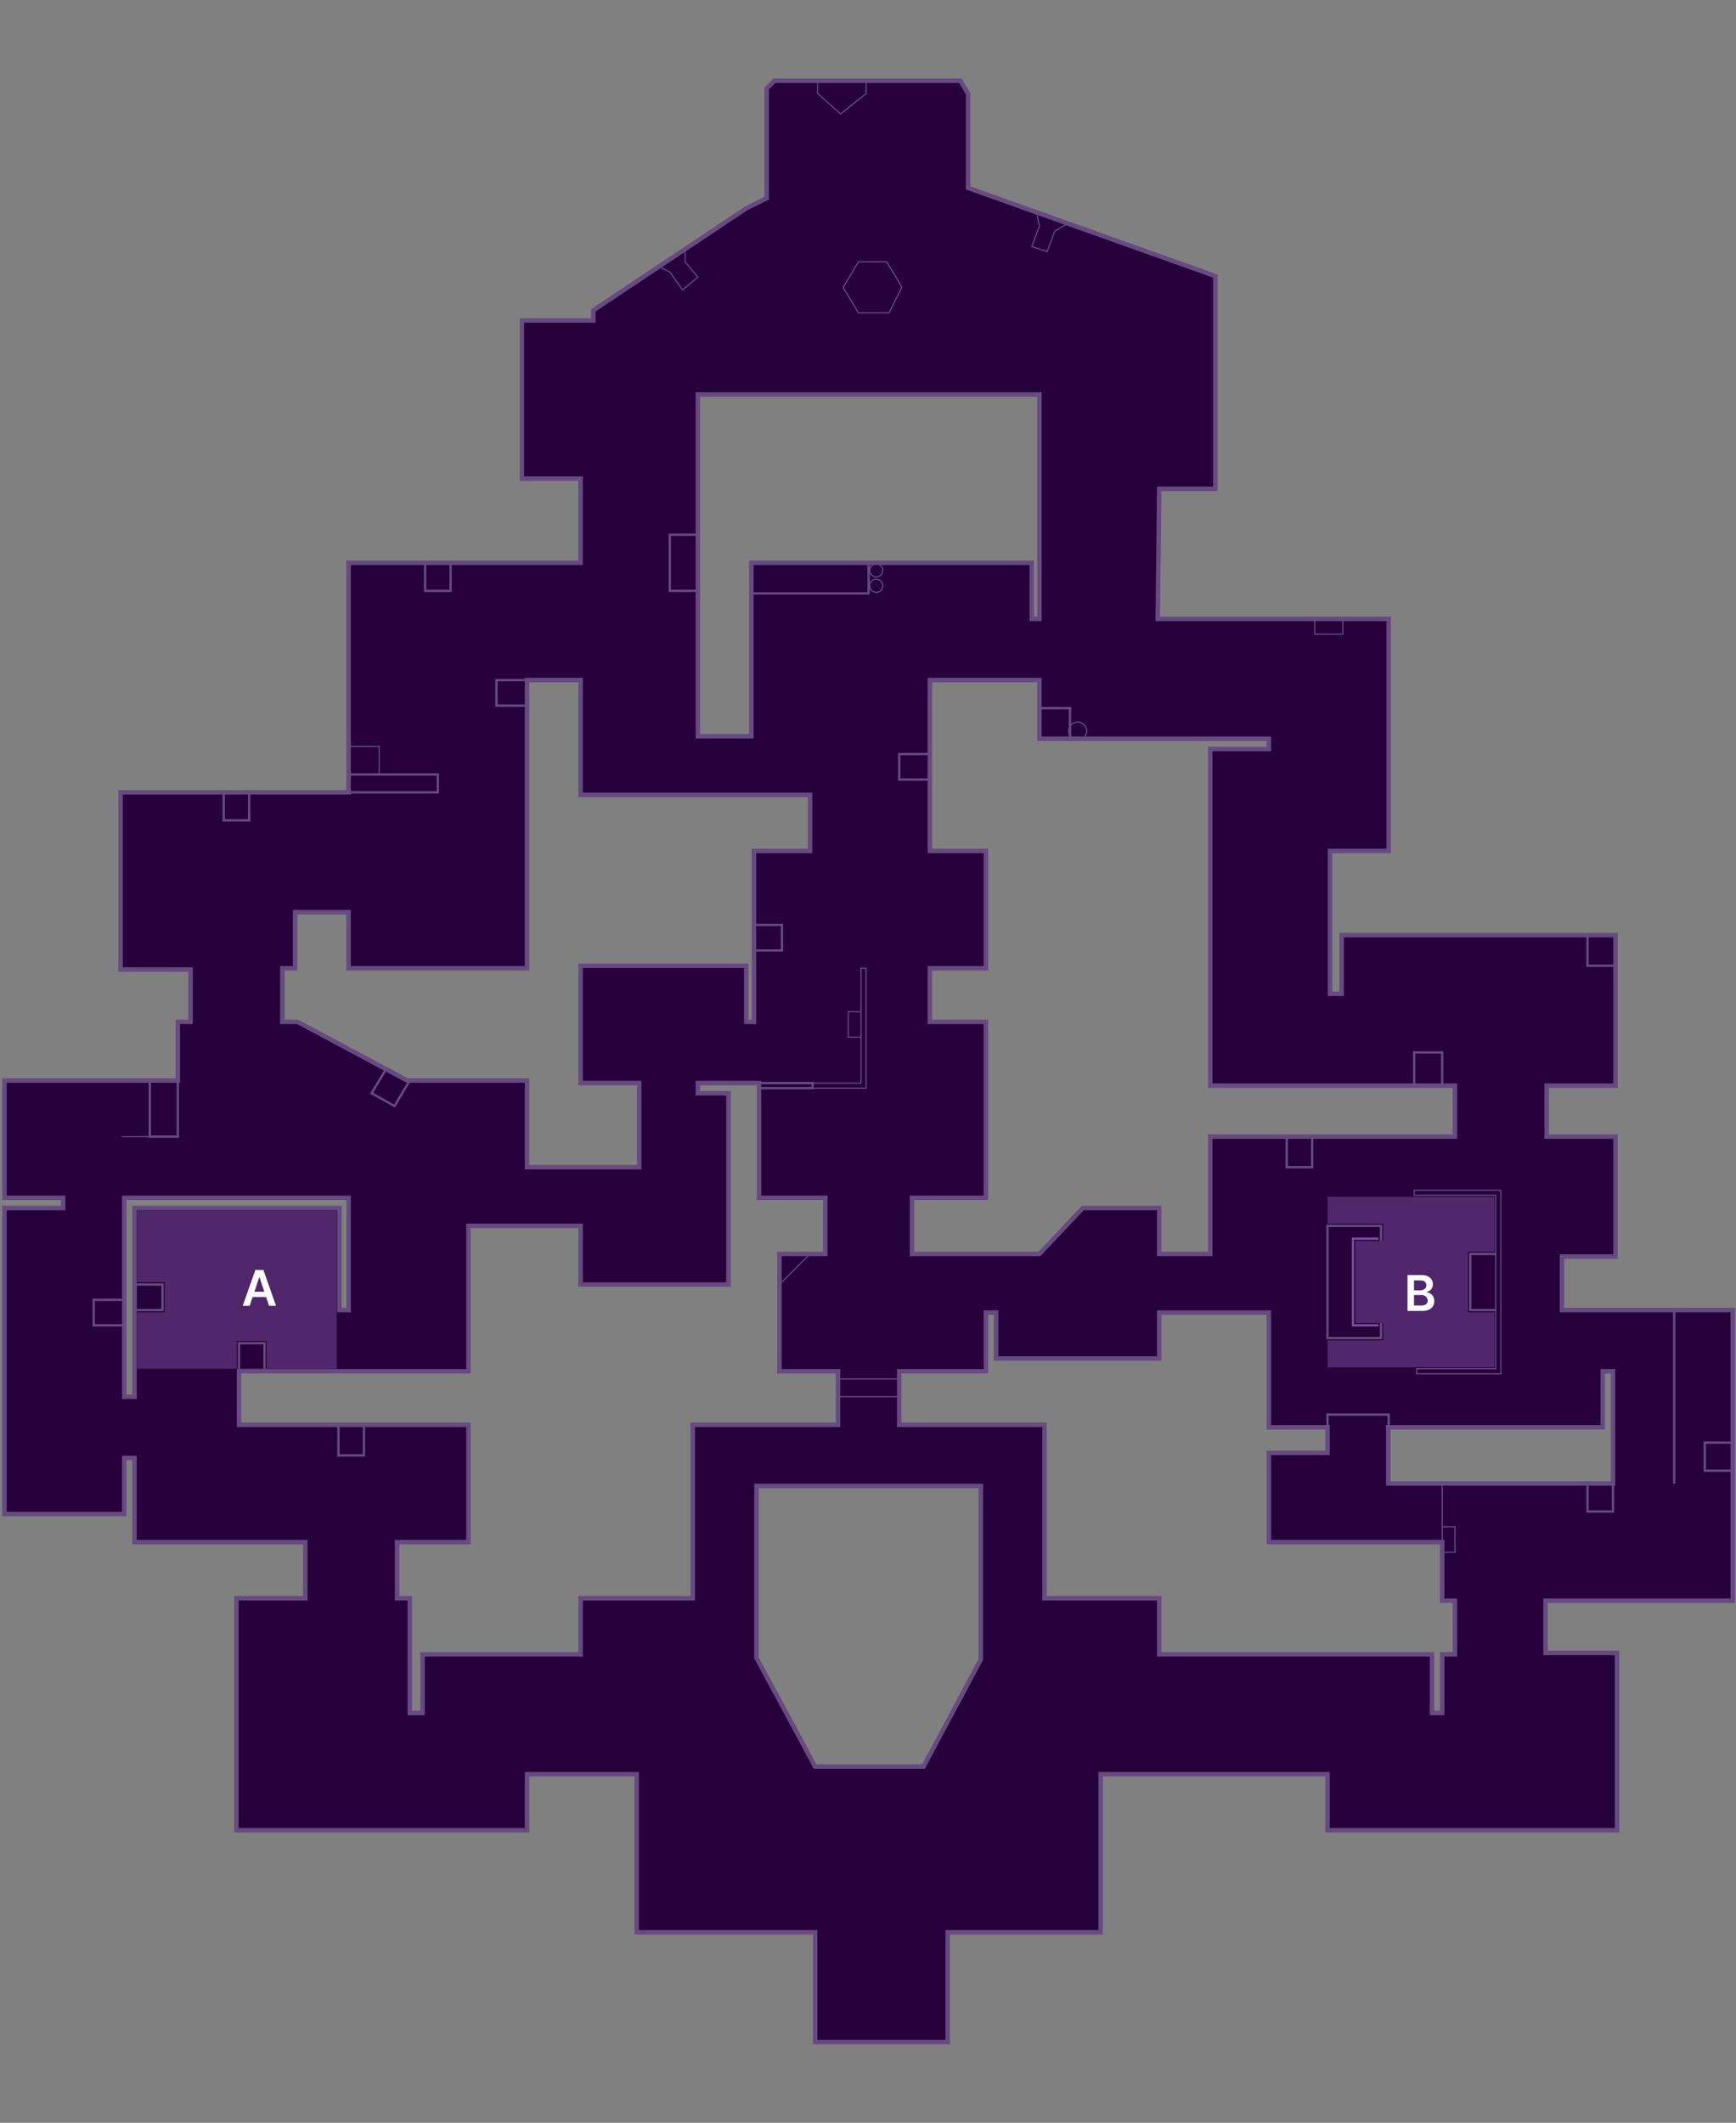 <svg width="750" height="917" viewBox="0 0 750 917" fill="none" xmlns="http://www.w3.org/2000/svg">
<rect x="0" y="0" width="750" height="917" fill="#808080" stroke="none"/>
<path d="M352.151 834.73H275.06V766.426H227.704V790.663H102.155V690.408H131.891V666.17H58.103V629.814H53.698V654.052H1.938V521.849H27.268V517.44H1.938V466.763H76.825V441.422H82.332V418.811H52.096V342.272H150.612V243.117H250.831V206.761H225.5V138.455H256.339V134.05L322.415 89.981L331.225 85.575V38.202L334.529 34.896H414.926L418.229 40.406V81.167L525.054 119.267V211.168H500.826L500.174 267.355H599.942V367.608H574.612V429.303H579.64V403.965H697.957V468.965H668.225V491H697.957V542.781H674.831V565.915H748.618V691.509H667.725V714.044H698.591V790.663H573.512V766.426H475.496V834.73H409.419V882.104H352.151V834.73ZM324.618 318.034V243.117H445.762V267.355H449.066V170.406H301.49V318.034H324.618ZM522.853 541.677V491H628.578V468.965H522.853V323.542H548.182V319.135H449.066V293.797H401.709V367.61H425.938V418.288H401.709V441.422H425.938V517.44H394V541.677H449.066L467.787 521.849H500.826V541.677H522.853ZM276.161 504.22V467.864H250.831V417.185H322.415V441.422H325.719V367.61H349.948V343.373H250.831V293.797H227.704V418.288H150.612V394.05H127.485V418.288H121.979V441.422H128.586L175.942 466.763H227.704V504.22H276.161ZM182.551 739.984V714.645H250.831V690.408H299.289V615.493H362.062V592.357H336.733V541.677H356.554V517.44H327.922V467.864H301.49V472.272H314.707V554.899H250.831V529.559H202.374V592.357H103.256V615.493H202.374V666.17H171.538V690.408H177.044V739.984H182.551ZM58.103 603.374V521.849H146.641V565.915H150.612V517.44H53.698V603.374H58.103ZM623.07 739.984V714.645H628.578V691.509H623.07V666.17H548.182V627.61H573.512V616.594H548.182V567.018H500.826V586.847H430.343V567.018H425.938V592.357H388.494V615.493H451.267V690.408H500.826V714.645H618.665V739.984H623.07ZM696.857 640.832V592.357H692.454V616.594H599.762V640.832H696.857ZM398.994 763.12L423.735 716.85V641.933H326.822V716.185L352.151 763.12H398.994Z" fill="#26003A"/>
<path d="M352.151 834.73H353.12V833.76H352.151V834.73ZM275.06 834.73H274.091V835.699H275.06V834.73ZM275.06 766.426H276.029V765.456H275.06V766.426ZM227.703 766.426V765.456H226.734V766.426H227.703ZM227.703 790.663V791.633H228.672V790.663H227.703ZM102.155 790.663H101.186V791.633H102.155V790.663ZM102.155 690.408V689.439H101.186V690.408H102.155ZM131.891 690.408V691.377H132.86V690.408H131.891ZM131.891 666.17H132.86V665.201H131.891V666.17ZM58.103 666.17H57.134V667.14H58.103V666.17ZM58.103 629.814H59.072V628.845H58.103V629.814ZM53.697 629.814V628.845H52.728V629.814H53.697ZM53.697 654.052V655.021H54.666V654.052H53.697ZM1.938 654.052H0.969V655.021H1.938V654.052ZM1.938 521.849V520.879H0.969V521.849H1.938ZM27.268 521.849V522.818H28.237V521.849H27.268ZM27.268 517.44H28.237V516.471H27.268V517.44ZM1.938 517.44H0.969V518.409H1.938V517.44ZM1.938 466.763V465.793H0.969V466.763H1.938ZM76.825 466.763V467.732H77.794V466.763H76.825ZM76.825 441.422V440.453H75.856V441.422H76.825ZM82.332 441.422V442.391H83.301V441.422H82.332ZM82.332 418.811H83.301V417.842H82.332V418.811ZM52.096 418.811H51.127V419.78H52.096V418.811ZM52.096 342.272V341.302H51.127V342.272H52.096ZM150.612 342.272V343.241H151.581V342.272H150.612ZM150.612 243.117V242.148H149.643V243.117H150.612ZM250.831 243.117V244.087H251.8V243.117H250.831ZM250.831 206.761H251.8V205.792H250.831V206.761ZM225.5 206.761H224.531V207.73H225.5V206.761ZM225.5 138.455V137.486H224.531V138.455H225.5ZM256.339 138.455V139.425H257.308V138.455H256.339ZM256.339 134.05L255.8 133.243L255.37 133.531V134.05H256.339ZM322.414 89.981L321.982 89.114L321.928 89.141L321.878 89.174L322.414 89.981ZM331.225 85.575L331.659 86.442L332.194 86.174V85.575H331.225ZM331.225 38.202L330.54 37.517L330.256 37.8V38.202H331.225ZM334.529 34.896V33.927H334.128L333.845 34.211L334.529 34.896ZM414.926 34.896L415.756 34.398L415.475 33.927H414.926V34.896ZM418.228 40.406H419.197V40.137L419.058 39.907L418.228 40.406ZM418.228 81.167H417.259V81.851L417.903 82.081L418.228 81.167ZM525.054 119.267H526.023V118.584L525.38 118.354L525.054 119.267ZM525.054 211.168V212.137H526.023V211.168H525.054ZM500.825 211.168V210.198H499.868L499.856 211.156L500.825 211.168ZM500.174 267.355L499.205 267.343L499.194 268.324H500.174V267.355ZM599.942 267.355H600.911V266.386H599.942V267.355ZM599.942 367.608V368.578H600.911V367.608H599.942ZM574.612 367.608V366.639H573.643V367.608H574.612ZM574.612 429.303H573.643V430.273H574.612V429.303ZM579.639 429.303V430.273H580.608V429.303H579.639ZM579.639 403.965V402.995H578.67V403.965H579.639ZM697.957 403.965H698.926V402.995H697.957V403.965ZM697.957 468.965V469.934H698.926V468.965H697.957ZM668.225 468.965V467.996H667.256V468.965H668.225ZM668.225 491H667.256V491.969H668.225V491ZM697.957 491H698.926V490.031H697.957V491ZM697.957 542.781V543.75H698.926V542.781H697.957ZM674.831 542.781V541.811H673.862V542.781H674.831ZM674.831 565.915H673.862V566.884H674.831V565.915ZM748.618 565.915H749.587V564.946H748.618V565.915ZM748.618 691.509V692.478H749.587V691.509H748.618ZM667.725 691.509V690.54H666.756V691.509H667.725ZM667.725 714.044H666.756V715.014H667.725V714.044ZM698.591 714.044H699.56V713.075H698.591V714.044ZM698.591 790.663V791.633H699.56V790.663H698.591ZM573.511 790.663H572.542V791.633H573.511V790.663ZM573.511 766.426H574.48V765.456H573.511V766.426ZM475.496 766.426V765.456H474.527V766.426H475.496ZM475.496 834.73V835.699H476.465V834.73H475.496ZM409.418 834.73V833.76H408.449V834.73H409.418ZM409.418 882.104V883.073H410.387V882.104H409.418ZM352.151 882.104H351.182V883.073H352.151V882.104ZM324.618 318.034V319.004H325.587V318.034H324.618ZM324.618 243.117V242.148H323.649V243.117H324.618ZM445.761 243.117H446.73V242.148H445.761V243.117ZM445.761 267.355H444.792V268.324H445.761V267.355ZM449.066 267.355V268.324H450.035V267.355H449.066ZM449.066 170.406H450.035V169.437H449.066V170.406ZM301.49 170.406V169.437H300.521V170.406H301.49ZM301.49 318.034H300.521V319.004H301.49V318.034ZM522.852 541.677V542.647H523.821V541.677H522.852ZM522.852 491V490.031H521.883V491H522.852ZM628.577 491V491.969H629.546V491H628.577ZM628.577 468.965H629.546V467.996H628.577V468.965ZM522.852 468.965H521.883V469.934H522.852V468.965ZM522.852 323.542V322.573H521.883V323.542H522.852ZM548.182 323.542V324.511H549.151V323.542H548.182ZM548.182 319.135H549.151V318.166H548.182V319.135ZM449.066 319.135H448.097V320.105H449.066V319.135ZM449.066 293.797H450.035V292.827H449.066V293.797ZM401.709 293.797V292.827H400.74V293.797H401.709ZM401.709 367.61H400.74V368.58H401.709V367.61ZM425.938 367.61H426.907V366.641H425.938V367.61ZM425.938 418.288V419.257H426.907V418.288H425.938ZM401.709 418.288V417.318H400.74V418.288H401.709ZM401.709 441.422H400.74V442.391H401.709V441.422ZM425.938 441.422H426.907V440.453H425.938V441.422ZM425.938 517.44V518.409H426.907V517.44H425.938ZM394 517.44V516.471H393.031V517.44H394ZM394 541.677H393.031V542.647H394V541.677ZM449.066 541.677V542.647H449.482L449.769 542.344L449.066 541.677ZM467.787 521.849V520.879H467.368L467.081 521.182L467.787 521.849ZM500.825 521.849H501.794V520.879H500.825V521.849ZM500.825 541.677H499.856V542.647H500.825V541.677ZM276.161 504.22V505.189H277.13V504.22H276.161ZM276.161 467.864H277.13V466.894H276.161V467.864ZM250.831 467.864H249.862V468.833H250.831V467.864ZM250.831 417.185V416.215H249.862V417.185H250.831ZM322.414 417.185H323.383V416.215H322.414V417.185ZM322.414 441.422H321.445V442.391H322.414V441.422ZM325.719 441.422V442.391H326.688V441.422H325.719ZM325.719 367.61V366.641H324.75V367.61H325.719ZM349.947 367.61V368.58H350.916V367.61H349.947ZM349.947 343.373H350.916V342.403H349.947V343.373ZM250.831 343.373H249.862V344.342H250.831V343.373ZM250.831 293.797H251.8V292.827H250.831V293.797ZM227.703 293.797V292.827H226.734V293.797H227.703ZM227.703 418.288V419.257H228.672V418.288H227.703ZM150.612 418.288H149.643V419.257H150.612V418.288ZM150.612 394.05H151.581V393.081H150.612V394.05ZM127.485 394.05V393.081H126.516V394.05H127.485ZM127.485 418.288V419.257H128.454V418.288H127.485ZM121.979 418.288V417.318H121.01V418.288H121.979ZM121.979 441.422H121.01V442.391H121.979V441.422ZM128.586 441.422L129.043 440.569L128.829 440.453H128.586V441.422ZM175.942 466.763L175.485 467.618L175.699 467.732H175.942V466.763ZM227.703 466.763H228.672V465.793H227.703V466.763ZM227.703 504.22H226.734V505.189H227.703V504.22ZM182.551 739.984V740.953H183.52V739.984H182.551ZM182.551 714.645V713.676H181.582V714.645H182.551ZM250.831 714.645V715.615H251.8V714.645H250.831ZM250.831 690.408V689.439H249.862V690.408H250.831ZM299.289 690.408V691.377H300.258V690.408H299.289ZM299.289 615.493V614.524H298.32V615.493H299.289ZM362.062 615.493V616.462H363.031V615.493H362.062ZM362.062 592.357H363.031V591.387H362.062V592.357ZM336.732 592.357H335.763V593.326H336.732V592.357ZM336.732 541.677V540.708H335.763V541.677H336.732ZM356.554 541.677V542.647H357.523V541.677H356.554ZM356.554 517.44H357.523V516.471H356.554V517.44ZM327.922 517.44H326.953V518.409H327.922V517.44ZM327.922 467.864H328.891V466.894H327.922V467.864ZM301.49 467.864V466.894H300.521V467.864H301.49ZM301.49 472.272H300.521V473.242H301.49V472.272ZM314.707 472.272H315.676V471.303H314.707V472.272ZM314.707 554.899V555.869H315.676V554.899H314.707ZM250.831 554.899H249.862V555.869H250.831V554.899ZM250.831 529.559H251.8V528.589H250.831V529.559ZM202.374 529.559V528.589H201.405V529.559H202.374ZM202.374 592.357V593.326H203.343V592.357H202.374ZM103.256 592.357V591.387H102.287V592.357H103.256ZM103.256 615.493H102.287V616.462H103.256V615.493ZM202.374 615.493H203.343V614.524H202.374V615.493ZM202.374 666.17V667.14H203.343V666.17H202.374ZM171.538 666.17V665.201H170.569V666.17H171.538ZM171.538 690.408H170.569V691.377H171.538V690.408ZM177.043 690.408H178.012V689.439H177.043V690.408ZM177.043 739.984H176.074V740.953H177.043V739.984ZM58.103 603.374V604.344H59.072V603.374H58.103ZM58.103 521.849V520.879H57.134V521.849H58.103ZM146.641 521.849H147.61V520.879H146.641V521.849ZM146.641 565.915H145.672V566.884H146.641V565.915ZM150.612 565.915V566.884H151.581V565.915H150.612ZM150.612 517.44H151.581V516.471H150.612V517.44ZM53.697 517.44V516.471H52.728V517.44H53.697ZM53.697 603.374H52.728V604.344H53.697V603.374ZM623.07 739.984V740.953H624.039V739.984H623.07ZM623.07 714.645V713.676H622.101V714.645H623.07ZM628.577 714.645V715.615H629.546V714.645H628.577ZM628.577 691.509H629.546V690.54H628.577V691.509ZM623.07 691.509H622.101V692.478H623.07V691.509ZM623.07 666.17H624.039V665.201H623.07V666.17ZM548.182 666.17H547.213V667.14H548.182V666.17ZM548.182 627.61V626.641H547.213V627.61H548.182ZM573.511 627.61V628.579H574.48V627.61H573.511ZM573.511 616.594H574.48V615.625H573.511V616.594ZM548.182 616.594H547.213V617.564H548.182V616.594ZM548.182 567.018H549.151V566.049H548.182V567.018ZM500.825 567.018V566.049H499.856V567.018H500.825ZM500.825 586.847V587.816H501.794V586.847H500.825ZM430.343 586.847H429.374V587.816H430.343V586.847ZM430.343 567.018H431.312V566.049H430.343V567.018ZM425.938 567.018V566.049H424.969V567.018H425.938ZM425.938 592.357V593.326H426.907V592.357H425.938ZM388.494 592.357V591.387H387.525V592.357H388.494ZM388.494 615.493H387.525V616.462H388.494V615.493ZM451.267 615.493H452.236V614.524H451.267V615.493ZM451.267 690.408H450.298V691.377H451.267V690.408ZM500.825 690.408H501.794V689.439H500.825V690.408ZM500.825 714.645H499.856V715.615H500.825V714.645ZM618.664 714.645H619.633V713.676H618.664V714.645ZM618.664 739.984H617.695V740.953H618.664V739.984ZM696.856 640.832V641.801H697.825V640.832H696.856ZM696.856 592.357H697.825V591.387H696.856V592.357ZM692.453 592.357V591.387H691.484V592.357H692.453ZM692.453 616.594V617.564H693.422V616.594H692.453ZM599.761 616.594V615.625H598.792V616.594H599.761ZM599.761 640.832H598.792V641.801H599.761V640.832ZM398.994 763.12V764.09H399.573L399.849 763.578L398.994 763.12ZM423.734 716.85L424.589 717.307L424.703 717.092V716.85H423.734ZM423.734 641.933H424.703V640.964H423.734V641.933ZM326.821 641.933V640.964H325.852V641.933H326.821ZM326.821 716.185H325.852V716.429L325.969 716.646L326.821 716.185ZM352.151 763.12L351.298 763.58L351.573 764.09H352.151V763.12ZM352.151 834.73V833.76H275.06V834.73V835.699H352.151V834.73ZM275.06 834.73H276.029V766.426H275.06H274.091V834.73H275.06ZM275.06 766.426V765.456H227.703V766.426V767.395H275.06V766.426ZM227.703 766.426H226.734V790.663H227.703H228.672V766.426H227.703ZM227.703 790.663V789.694H102.155V790.663V791.633H227.703V790.663ZM102.155 790.663H103.124V690.408H102.155H101.186V790.663H102.155ZM102.155 690.408V691.377H131.891V690.408V689.439H102.155V690.408ZM131.891 690.408H132.86V666.17H131.891H130.922V690.408H131.891ZM131.891 666.17V665.201H58.103V666.17V667.14H131.891V666.17ZM58.103 666.17H59.072V629.814H58.103H57.134V666.17H58.103ZM58.103 629.814V628.845H53.697V629.814V630.783H58.103V629.814ZM53.697 629.814H52.728V654.052H53.697H54.666V629.814H53.697ZM53.697 654.052V653.082H1.938V654.052V655.021H53.697V654.052ZM1.938 654.052H2.907V521.849H1.938H0.969V654.052H1.938ZM1.938 521.849V522.818H27.268V521.849V520.879H1.938V521.849ZM27.268 521.849H28.237V517.44H27.268H26.299V521.849H27.268ZM27.268 517.44V516.471H1.938V517.44V518.409H27.268V517.44ZM1.938 517.44H2.907V466.763H1.938H0.969V517.44H1.938ZM1.938 466.763V467.732H76.825V466.763V465.793H1.938V466.763ZM76.825 466.763H77.794V441.422H76.825H75.856V466.763H76.825ZM76.825 441.422V442.391H82.332V441.422V440.453H76.825V441.422ZM82.332 441.422H83.301V418.811H82.332H81.363V441.422H82.332ZM82.332 418.811V417.842H52.096V418.811V419.78H82.332V418.811ZM52.096 418.811H53.065V342.272H52.096H51.127V418.811H52.096ZM52.096 342.272V343.241H150.612V342.272V341.302H52.096V342.272ZM150.612 342.272H151.581V243.117H150.612H149.643V342.272H150.612ZM150.612 243.117V244.087H250.831V243.117V242.148H150.612V243.117ZM250.831 243.117H251.8V206.761H250.831H249.862V243.117H250.831ZM250.831 206.761V205.792H225.5V206.761V207.73H250.831V206.761ZM225.5 206.761H226.469V138.455H225.5H224.531V206.761H225.5ZM225.5 138.455V139.425H256.339V138.455V137.486H225.5V138.455ZM256.339 138.455H257.308V134.05H256.339H255.37V138.455H256.339ZM256.339 134.05L256.876 134.856L322.953 90.787L322.414 89.981L321.878 89.174L255.8 133.243L256.339 134.05ZM322.414 89.981L322.849 90.847L331.659 86.442L331.225 85.575L330.792 84.708L321.982 89.114L322.414 89.981ZM331.225 85.575H332.194V38.202H331.225H330.256V85.575H331.225ZM331.225 38.202L331.911 38.887L335.215 35.582L334.529 34.896L333.845 34.211L330.54 37.517L331.225 38.202ZM334.529 34.896V35.866H414.926V34.896V33.927H334.529V34.896ZM414.926 34.896L414.095 35.395L417.397 40.904L418.228 40.406L419.058 39.907L415.756 34.398L414.926 34.896ZM418.228 40.406H417.259V81.167H418.228H419.197V40.406H418.228ZM418.228 81.167L417.903 82.081L524.728 120.18L525.054 119.267L525.38 118.354L418.554 80.254L418.228 81.167ZM525.054 119.267H524.085V211.168H525.054H526.023V119.267H525.054ZM525.054 211.168V210.198H500.825V211.168V212.137H525.054V211.168ZM500.825 211.168L499.856 211.156L499.205 267.343L500.174 267.355L501.143 267.367L501.794 211.179L500.825 211.168ZM500.174 267.355V268.324H599.942V267.355V266.386H500.174V267.355ZM599.942 267.355H598.973V367.608H599.942H600.911V267.355H599.942ZM599.942 367.608V366.639H574.612V367.608V368.578H599.942V367.608ZM574.612 367.608H573.643V429.303H574.612H575.581V367.608H574.612ZM574.612 429.303V430.273H579.639V429.303V428.334H574.612V429.303ZM579.639 429.303H580.608V403.965H579.639H578.67V429.303H579.639ZM579.639 403.965V404.934H697.957V403.965V402.995H579.639V403.965ZM697.957 403.965H696.988V468.965H697.957H698.926V403.965H697.957ZM697.957 468.965V467.996H668.225V468.965V469.934H697.957V468.965ZM668.225 468.965H667.256V491H668.225H669.194V468.965H668.225ZM668.225 491V491.969H697.957V491V490.031H668.225V491ZM697.957 491H696.988V542.781H697.957H698.926V491H697.957ZM697.957 542.781V541.811H674.831V542.781V543.75H697.957V542.781ZM674.831 542.781H673.862V565.915H674.831H675.8V542.781H674.831ZM674.831 565.915V566.884H748.618V565.915V564.946H674.831V565.915ZM748.618 565.915H747.649V691.509H748.618H749.587V565.915H748.618ZM748.618 691.509V690.54H667.725V691.509V692.478H748.618V691.509ZM667.725 691.509H666.756V714.044H667.725H668.694V691.509H667.725ZM667.725 714.044V715.014H698.591V714.044V713.075H667.725V714.044ZM698.591 714.044H697.622V790.663H698.591H699.56V714.044H698.591ZM698.591 790.663V789.694H573.511V790.663V791.633H698.591V790.663ZM573.511 790.663H574.48V766.426H573.511H572.542V790.663H573.511ZM573.511 766.426V765.456H475.496V766.426V767.395H573.511V766.426ZM475.496 766.426H474.527V834.73H475.496H476.465V766.426H475.496ZM475.496 834.73V833.76H409.418V834.73V835.699H475.496V834.73ZM409.418 834.73H408.449V882.104H409.418H410.387V834.73H409.418ZM409.418 882.104V881.134H352.151V882.104V883.073H409.418V882.104ZM352.151 882.104H353.12V834.73H352.151H351.182V882.104H352.151ZM324.618 318.034H325.587V243.117H324.618H323.649V318.034H324.618ZM324.618 243.117V244.087H445.761V243.117V242.148H324.618V243.117ZM445.761 243.117H444.792V267.355H445.761H446.73V243.117H445.761ZM445.761 267.355V268.324H449.066V267.355V266.386H445.761V267.355ZM449.066 267.355H450.035V170.406H449.066H448.097V267.355H449.066ZM449.066 170.406V169.437H301.49V170.406V171.375H449.066V170.406ZM301.49 170.406H300.521V318.034H301.49H302.459V170.406H301.49ZM301.49 318.034V319.004H324.618V318.034V317.065H301.49V318.034ZM522.852 541.677H523.821V491H522.852H521.883V541.677H522.852ZM522.852 491V491.969H628.577V491V490.031H522.852V491ZM628.577 491H629.546V468.965H628.577H627.608V491H628.577ZM628.577 468.965V467.996H522.852V468.965V469.934H628.577V468.965ZM522.852 468.965H523.821V323.542H522.852H521.883V468.965H522.852ZM522.852 323.542V324.511H548.182V323.542V322.573H522.852V323.542ZM548.182 323.542H549.151V319.135H548.182H547.213V323.542H548.182ZM548.182 319.135V318.166H449.066V319.135V320.105H548.182V319.135ZM449.066 319.135H450.035V293.797H449.066H448.097V319.135H449.066ZM449.066 293.797V292.827H401.709V293.797V294.766H449.066V293.797ZM401.709 293.797H400.74V367.61H401.709H402.678V293.797H401.709ZM401.709 367.61V368.58H425.938V367.61V366.641H401.709V367.61ZM425.938 367.61H424.969V418.288H425.938H426.907V367.61H425.938ZM425.938 418.288V417.318H401.709V418.288V419.257H425.938V418.288ZM401.709 418.288H400.74V441.422H401.709H402.678V418.288H401.709ZM401.709 441.422V442.391H425.938V441.422V440.453H401.709V441.422ZM425.938 441.422H424.969V517.44H425.938H426.907V441.422H425.938ZM425.938 517.44V516.471H394V517.44V518.409H425.938V517.44ZM394 517.44H393.031V541.677H394H394.969V517.44H394ZM394 541.677V542.647H449.066V541.677V540.708H394V541.677ZM449.066 541.677L449.769 542.344L468.49 522.514L467.787 521.849L467.081 521.182L448.36 541.013L449.066 541.677ZM467.787 521.849V522.818H500.825V521.849V520.879H467.787V521.849ZM500.825 521.849H499.856V541.677H500.825H501.794V521.849H500.825ZM500.825 541.677V542.647H522.852V541.677V540.708H500.825V541.677ZM276.161 504.22H277.13V467.864H276.161H275.192V504.22H276.161ZM276.161 467.864V466.894H250.831V467.864V468.833H276.161V467.864ZM250.831 467.864H251.8V417.185H250.831H249.862V467.864H250.831ZM250.831 417.185V418.154H322.414V417.185V416.215H250.831V417.185ZM322.414 417.185H321.445V441.422H322.414H323.383V417.185H322.414ZM322.414 441.422V442.391H325.719V441.422V440.453H322.414V441.422ZM325.719 441.422H326.688V367.61H325.719H324.75V441.422H325.719ZM325.719 367.61V368.58H349.947V367.61V366.641H325.719V367.61ZM349.947 367.61H350.916V343.373H349.947H348.978V367.61H349.947ZM349.947 343.373V342.403H250.831V343.373V344.342H349.947V343.373ZM250.831 343.373H251.8V293.797H250.831H249.862V343.373H250.831ZM250.831 293.797V292.827H227.703V293.797V294.766H250.831V293.797ZM227.703 293.797H226.734V418.288H227.703H228.672V293.797H227.703ZM227.703 418.288V417.318H150.612V418.288V419.257H227.703V418.288ZM150.612 418.288H151.581V394.05H150.612H149.643V418.288H150.612ZM150.612 394.05V393.081H127.485V394.05V395.019H150.612V394.05ZM127.485 394.05H126.516V418.288H127.485H128.454V394.05H127.485ZM127.485 418.288V417.318H121.979V418.288V419.257H127.485V418.288ZM121.979 418.288H121.01V441.422H121.979H122.948V418.288H121.979ZM121.979 441.422V442.391H128.586V441.422V440.453H121.979V441.422ZM128.586 441.422L128.129 442.277L175.485 467.618L175.942 466.763L176.399 465.908L129.043 440.569L128.586 441.422ZM175.942 466.763V467.732H227.703V466.763V465.793H175.942V466.763ZM227.703 466.763H226.734V504.22H227.703H228.672V466.763H227.703ZM227.703 504.22V505.189H276.161V504.22V503.251H227.703V504.22ZM182.551 739.984H183.52V714.645H182.551H181.582V739.984H182.551ZM182.551 714.645V715.615H250.831V714.645V713.676H182.551V714.645ZM250.831 714.645H251.8V690.408H250.831H249.862V714.645H250.831ZM250.831 690.408V691.377H299.289V690.408V689.439H250.831V690.408ZM299.289 690.408H300.258V615.493H299.289H298.32V690.408H299.289ZM299.289 615.493V616.462H362.062V615.493V614.524H299.289V615.493ZM362.062 615.493H363.031V592.357H362.062H361.093V615.493H362.062ZM362.062 592.357V591.387H336.732V592.357V593.326H362.062V592.357ZM336.732 592.357H337.701V541.677H336.732H335.763V592.357H336.732ZM336.732 541.677V542.647H356.554V541.677V540.708H336.732V541.677ZM356.554 541.677H357.523V517.44H356.554H355.585V541.677H356.554ZM356.554 517.44V516.471H327.922V517.44V518.409H356.554V517.44ZM327.922 517.44H328.891V467.864H327.922H326.953V517.44H327.922ZM327.922 467.864V466.894H301.49V467.864V468.833H327.922V467.864ZM301.49 467.864H300.521V472.272H301.49H302.459V467.864H301.49ZM301.49 472.272V473.242H314.707V472.272V471.303H301.49V472.272ZM314.707 472.272H313.738V554.899H314.707H315.676V472.272H314.707ZM314.707 554.899V553.93H250.831V554.899V555.869H314.707V554.899ZM250.831 554.899H251.8V529.559H250.831H249.862V554.899H250.831ZM250.831 529.559V528.589H202.374V529.559V530.528H250.831V529.559ZM202.374 529.559H201.405V592.357H202.374H203.343V529.559H202.374ZM202.374 592.357V591.387H103.256V592.357V593.326H202.374V592.357ZM103.256 592.357H102.287V615.493H103.256H104.225V592.357H103.256ZM103.256 615.493V616.462H202.374V615.493V614.524H103.256V615.493ZM202.374 615.493H201.405V666.17H202.374H203.343V615.493H202.374ZM202.374 666.17V665.201H171.538V666.17V667.14H202.374V666.17ZM171.538 666.17H170.569V690.408H171.538H172.507V666.17H171.538ZM171.538 690.408V691.377H177.043V690.408V689.439H171.538V690.408ZM177.043 690.408H176.074V739.984H177.043H178.012V690.408H177.043ZM177.043 739.984V740.953H182.551V739.984V739.015H177.043V739.984ZM58.103 603.374H59.072V521.849H58.103H57.134V603.374H58.103ZM58.103 521.849V522.818H146.641V521.849V520.879H58.103V521.849ZM146.641 521.849H145.672V565.915H146.641H147.61V521.849H146.641ZM146.641 565.915V566.884H150.612V565.915V564.946H146.641V565.915ZM150.612 565.915H151.581V517.44H150.612H149.643V565.915H150.612ZM150.612 517.44V516.471H53.697V517.44V518.409H150.612V517.44ZM53.697 517.44H52.728V603.374H53.697H54.666V517.44H53.697ZM53.697 603.374V604.344H58.103V603.374V602.405H53.697V603.374ZM623.07 739.984H624.039V714.645H623.07H622.101V739.984H623.07ZM623.07 714.645V715.615H628.577V714.645V713.676H623.07V714.645ZM628.577 714.645H629.546V691.509H628.577H627.608V714.645H628.577ZM628.577 691.509V690.54H623.07V691.509V692.478H628.577V691.509ZM623.07 691.509H624.039V666.17H623.07H622.101V691.509H623.07ZM623.07 666.17V665.201H548.182V666.17V667.14H623.07V666.17ZM548.182 666.17H549.151V627.61H548.182H547.213V666.17H548.182ZM548.182 627.61V628.579H573.511V627.61V626.641H548.182V627.61ZM573.511 627.61H574.48V616.594H573.511H572.542V627.61H573.511ZM573.511 616.594V615.625H548.182V616.594V617.564H573.511V616.594ZM548.182 616.594H549.151V567.018H548.182H547.213V616.594H548.182ZM548.182 567.018V566.049H500.825V567.018V567.987H548.182V567.018ZM500.825 567.018H499.856V586.847H500.825H501.794V567.018H500.825ZM500.825 586.847V585.878H430.343V586.847V587.816H500.825V586.847ZM430.343 586.847H431.312V567.018H430.343H429.374V586.847H430.343ZM430.343 567.018V566.049H425.938V567.018V567.987H430.343V567.018ZM425.938 567.018H424.969V592.357H425.938H426.907V567.018H425.938ZM425.938 592.357V591.387H388.494V592.357V593.326H425.938V592.357ZM388.494 592.357H387.525V615.493H388.494H389.463V592.357H388.494ZM388.494 615.493V616.462H451.267V615.493V614.524H388.494V615.493ZM451.267 615.493H450.298V690.408H451.267H452.236V615.493H451.267ZM451.267 690.408V691.377H500.825V690.408V689.439H451.267V690.408ZM500.825 690.408H499.856V714.645H500.825H501.794V690.408H500.825ZM500.825 714.645V715.615H618.664V714.645V713.676H500.825V714.645ZM618.664 714.645H617.695V739.984H618.664H619.633V714.645H618.664ZM618.664 739.984V740.953H623.07V739.984V739.015H618.664V739.984ZM696.856 640.832H697.825V592.357H696.856H695.887V640.832H696.856ZM696.856 592.357V591.387H692.453V592.357V593.326H696.856V592.357ZM692.453 592.357H691.484V616.594H692.453H693.422V592.357H692.453ZM692.453 616.594V615.625H599.761V616.594V617.564H692.453V616.594ZM599.761 616.594H598.792V640.832H599.761H600.73V616.594H599.761ZM599.761 640.832V641.801H696.856V640.832V639.862H599.761V640.832ZM398.994 763.12L399.849 763.578L424.589 717.307L423.734 716.85L422.882 716.392L398.139 762.663L398.994 763.12ZM423.734 716.85H424.703V641.933H423.734H422.765V716.85H423.734ZM423.734 641.933V640.964H326.821V641.933V642.902H423.734V641.933ZM326.821 641.933H325.852V716.185H326.821H327.79V641.933H326.821ZM326.821 716.185L325.969 716.646L351.298 763.58L352.151 763.12L353.004 762.659L327.674 715.723L326.821 716.185ZM352.151 763.12V764.09H398.994V763.12V762.151H352.151V763.12Z" fill="#674A81"/>
<path d="M599.944 616.594V611.086H573.512V616.594M696.857 640.832V652.95H685.845V640.832M748.618 635.322H736.504V623.205H748.618M723.289 565.915V640.832M566.903 491V504.22H555.891V491M623.07 468.967V454.644H610.955V468.967M697.959 417.186H685.845V403.967M462.281 319.135V305.915H449.066M401.709 336.762H388.494V325.744H401.709M177.044 466.763L170.436 477.78L160.525 472.27L167.132 461.255M53.698 572.526H40.483V561.508H53.698M58.104 565.915H70.218V554.899H58.104M103.257 592.357V580.238H114.27V592.357M157.221 615.493V628.713H146.208V615.493M327.922 470.068H351.048V467.864H327.922M325.719 410.576H337.833V399.56H325.719M375.277 243.117V256.337H324.618M301.49 255.236H289.376V230.999H301.49M194.665 243.117V255.236H183.652V243.117M227.703 293.797H214.488V304.812H227.703M107.662 342.272V354.388H96.649V342.272M76.826 466.763V491H64.711V466.763M596.64 578.034H573.512V529.561H596.64V578.034ZM189.158 342.272H150.613V334.56H189.158V342.272Z" stroke="#674A81"/>
<path d="M351.05 470.068H374.176V418.288H371.975V437.017M371.975 437.017H366.467V448.033H371.975M371.975 437.017V448.033M351.05 467.864H371.975V448.033M461.18 96.592L455.672 99.897L452.37 108.71L445.762 106.507L449.066 97.693L447.963 92.185M374.176 34.896V40.405L363.165 49.219L353.252 40.405V34.896M295.984 107.609V113.117L301.492 119.727L294.884 125.236L289.378 117.524L284.971 115.321M580.12 267.355V273.966H568.006V267.355M623.07 666.17C623.07 665.829 623.07 663.165 623.07 659.559M623.07 659.559C623.07 653.852 623.07 645.783 623.07 640.832M623.07 659.559H628.577V670.577H623.07M388.494 603.374H362.062M362.062 595.662H388.494M336.733 554.899L349.948 541.677M163.829 334.56V322.441H150.613M64.712 491H52.598M384.089 135.151L389.595 124.134C387.76 120.462 382.988 113.117 382.988 113.117C382.988 113.117 374.545 113.117 370.874 113.117L364.265 124.134L370.874 135.151H384.089ZM612.058 593.458H648.401V514.136H610.957V516.339H646.198V591.256H612.058V593.458Z" stroke="#674A81" stroke-width="0.5"/>
<path d="M646.198 565.915H635.184V541.677H646.198" stroke="#674A81"/>
<path d="M595.537 572.526H584.525V535.069H595.537" stroke="#784E9D"/>
<path d="M59.204 522.95H145.513V591.256H59.204V522.95ZM71.188 566.884V553.93H59.337V566.884H71.188ZM115.239 591.122V579.269H102.288V591.122H115.239Z" fill="#4F276A"/>
<path d="M116.256 564.106H119.254L113.796 548.597H110.329L104.863 564.106H107.861L112.002 551.776H112.123L116.256 564.106ZM116.158 558.025H107.982V560.281H116.158V558.025Z" fill="white"/>
<path d="M573.512 516.959H645.647V540.708H634.215V566.884H645.647V590.664H573.512V516.959ZM597.609 579.003V571.555H585.494V536.038H597.609V528.589H573.643V579.003H597.609Z" fill="#4F276A"/>
<path d="M608.08 566.309V550.799H614.016C615.136 550.799 616.066 550.975 616.808 551.33C617.554 551.677 618.112 552.154 618.481 552.761C618.855 553.366 619.041 554.054 619.041 554.82C619.041 555.452 618.921 555.993 618.678 556.441C618.436 556.887 618.111 557.247 617.702 557.524C617.293 557.802 616.835 558.001 616.332 558.123V558.275C616.882 558.304 617.409 558.474 617.913 558.781C618.423 559.085 618.839 559.513 619.163 560.07C619.485 560.624 619.647 561.295 619.647 562.084C619.647 562.887 619.454 563.608 619.064 564.25C618.675 564.886 618.089 565.388 617.308 565.756C616.525 566.124 615.541 566.309 614.355 566.309H608.08ZM610.888 563.961H613.909C614.928 563.961 615.663 563.767 616.113 563.379C616.566 562.984 616.793 562.48 616.793 561.863C616.793 561.404 616.68 560.991 616.452 560.622C616.225 560.248 615.903 559.955 615.483 559.744C615.064 559.527 614.564 559.418 613.985 559.418H610.888V563.961ZM610.888 557.396H613.667C614.151 557.396 614.587 557.307 614.977 557.131C615.364 556.949 615.671 556.695 615.892 556.365C616.118 556.032 616.233 555.638 616.233 555.184C616.233 554.583 616.021 554.089 615.597 553.699C615.178 553.312 614.554 553.118 613.727 553.118H610.888V557.396Z" fill="white"/>
<path d="M465.585 311.908C463.42 311.908 461.664 313.664 461.664 315.83C461.664 317.996 463.42 319.752 465.585 319.752C467.75 319.752 469.506 317.996 469.506 315.83C469.506 313.664 467.75 311.908 465.585 311.908Z" stroke="#674A81" stroke-width="0.5"/>
<path d="M378.581 250.213C377.024 250.213 375.762 251.476 375.762 253.034C375.762 254.591 377.024 255.854 378.581 255.854C380.139 255.854 381.401 254.591 381.401 253.034C381.401 251.476 380.139 250.213 378.581 250.213Z" stroke="#674A81" stroke-width="0.5"/>
<path d="M378.581 243.602C377.024 243.602 375.762 244.865 375.762 246.423C375.762 247.981 377.024 249.243 378.581 249.243C380.139 249.243 381.401 247.981 381.401 246.423C381.401 244.865 380.139 243.602 378.581 243.602Z" stroke="#674A81" stroke-width="0.5"/>
</svg>
